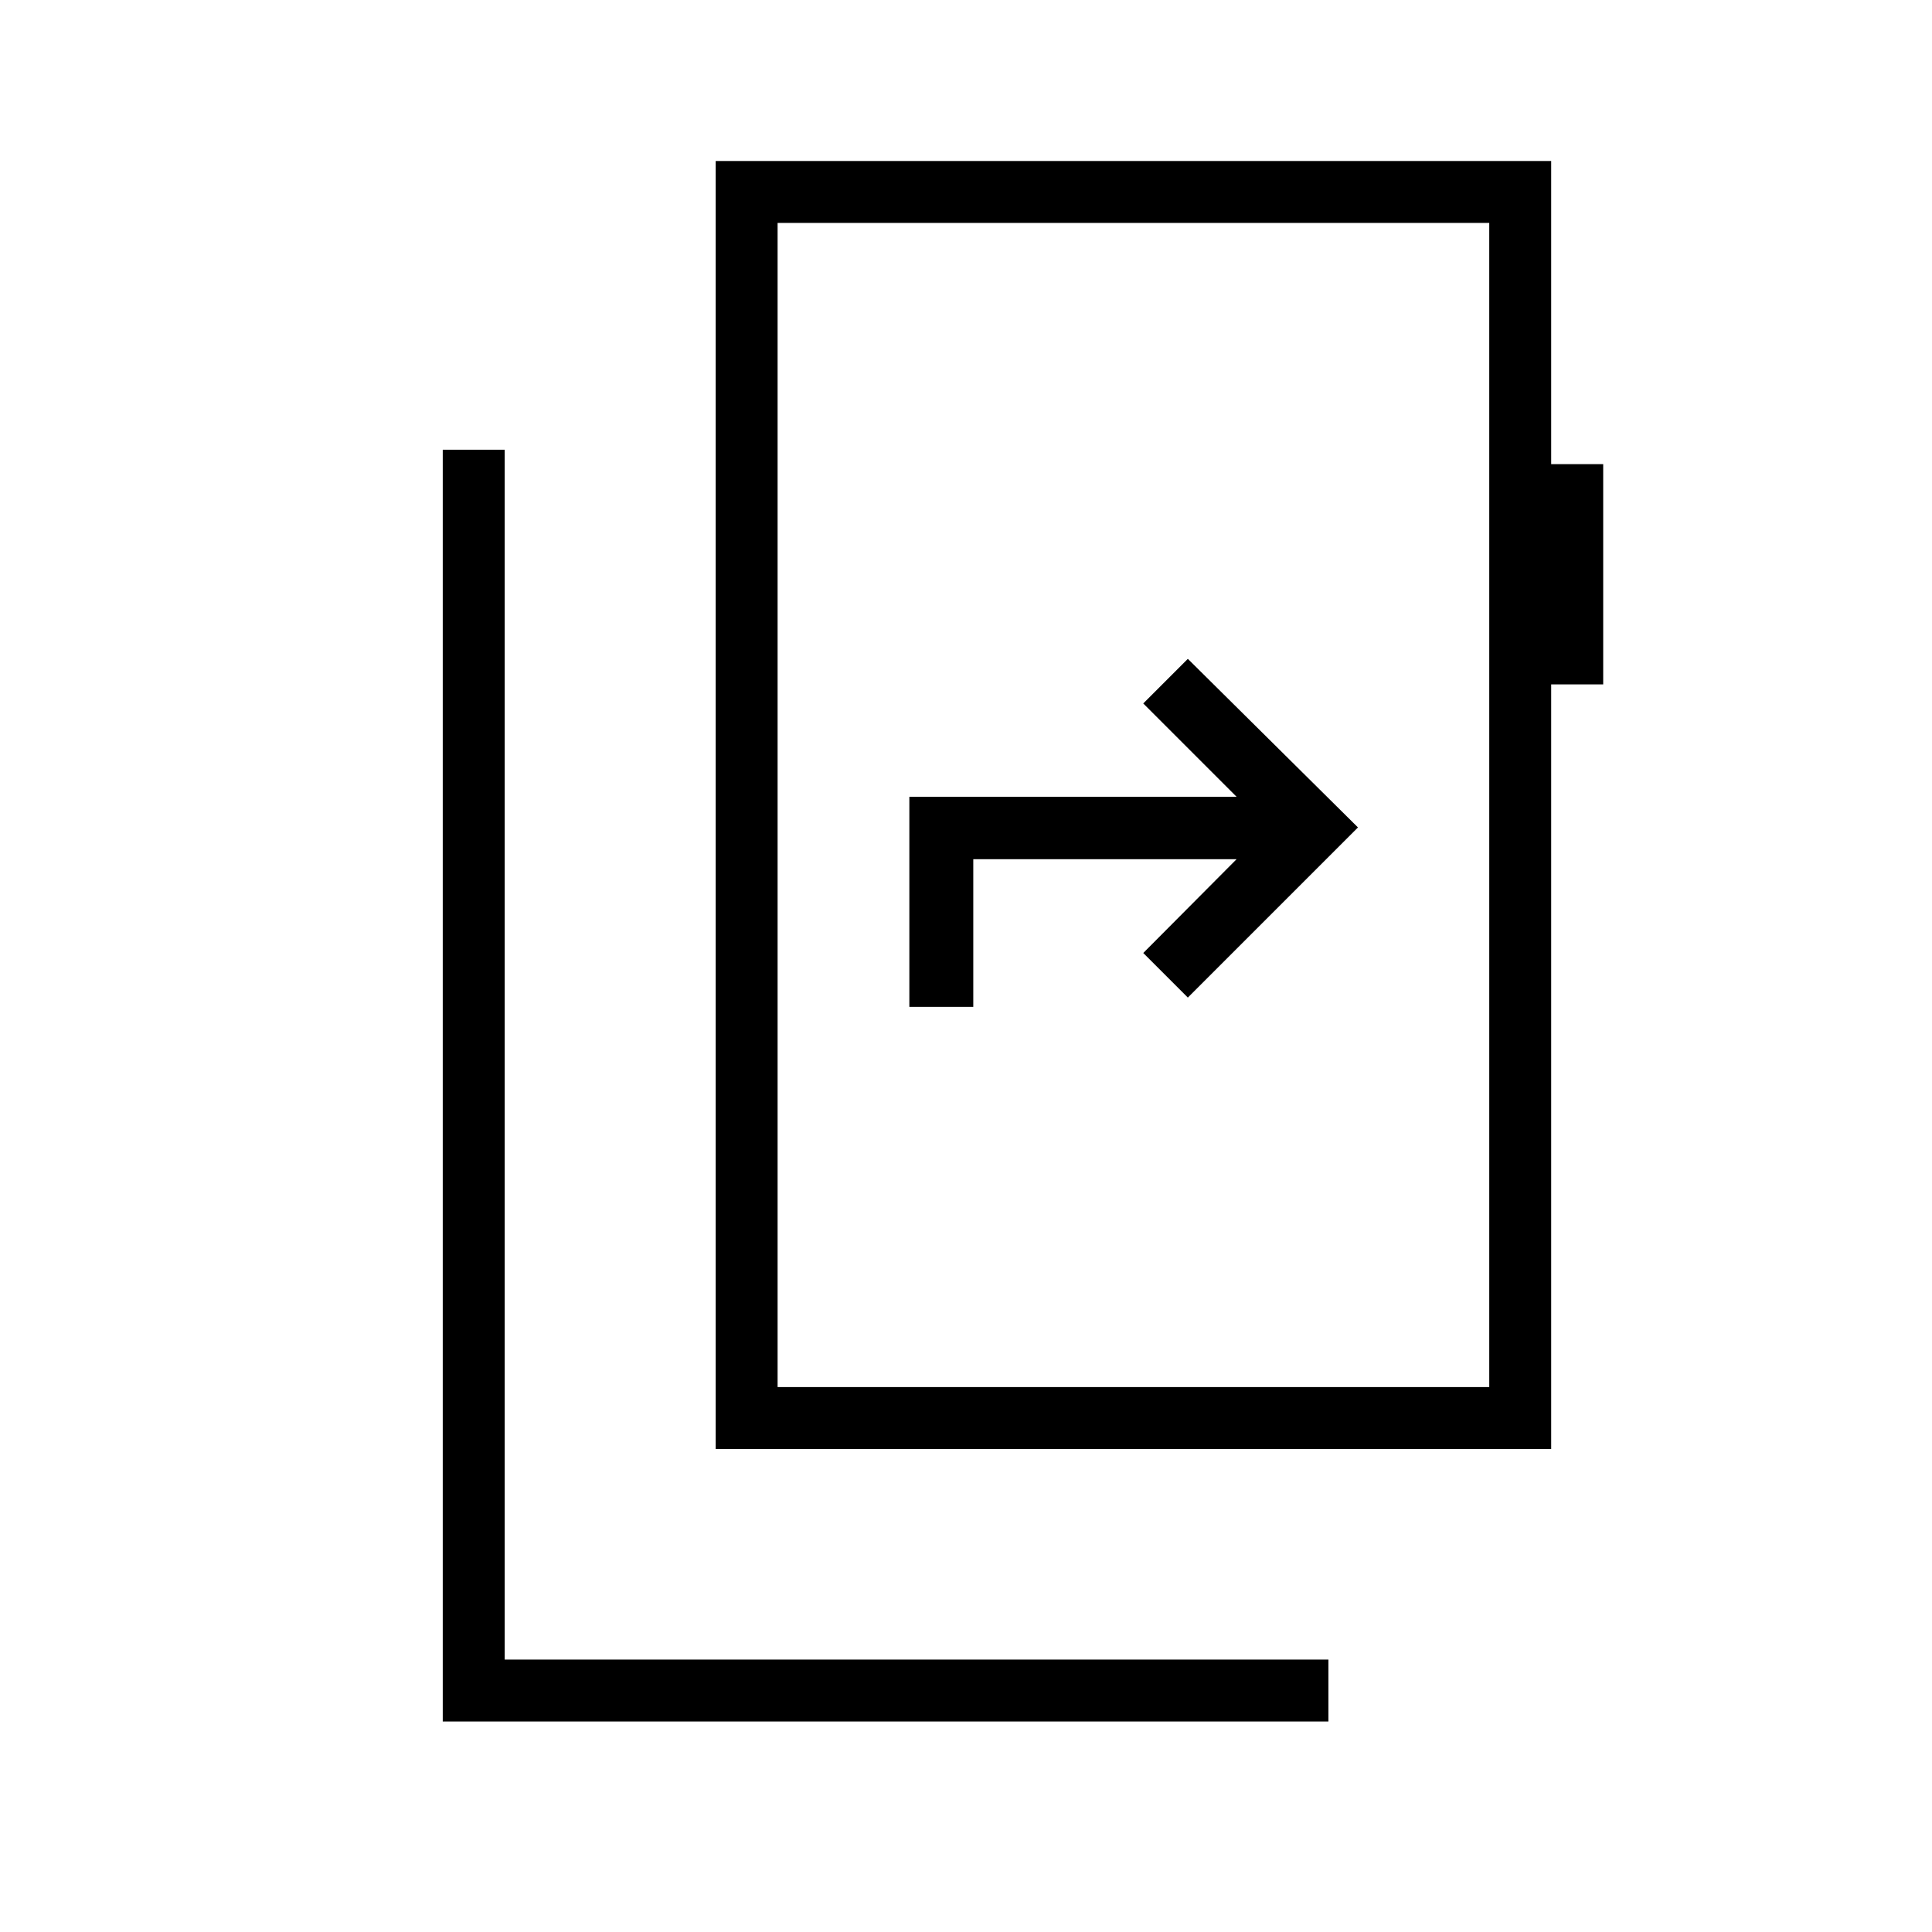 <svg xmlns="http://www.w3.org/2000/svg" height="48" viewBox="0 -960 960 960" width="48"><path d="M220-104.61v-631.93h30.77v601.16h409.31v30.77H220Zm520-166.16v-578.46H386.38v578.46H740ZM386.38-849.23v578.46-578.46ZM355.62-240v-640h415.15v150.62h25.85v109.46h-25.85V-240H355.62Zm96.23-219.69h31.77v-73.39h130.84l-46.38 46.62 22.15 22.15 84.54-84.54-84.54-83.77-22.15 22.16 46.38 46.38H451.85v104.39Z"/></svg>
